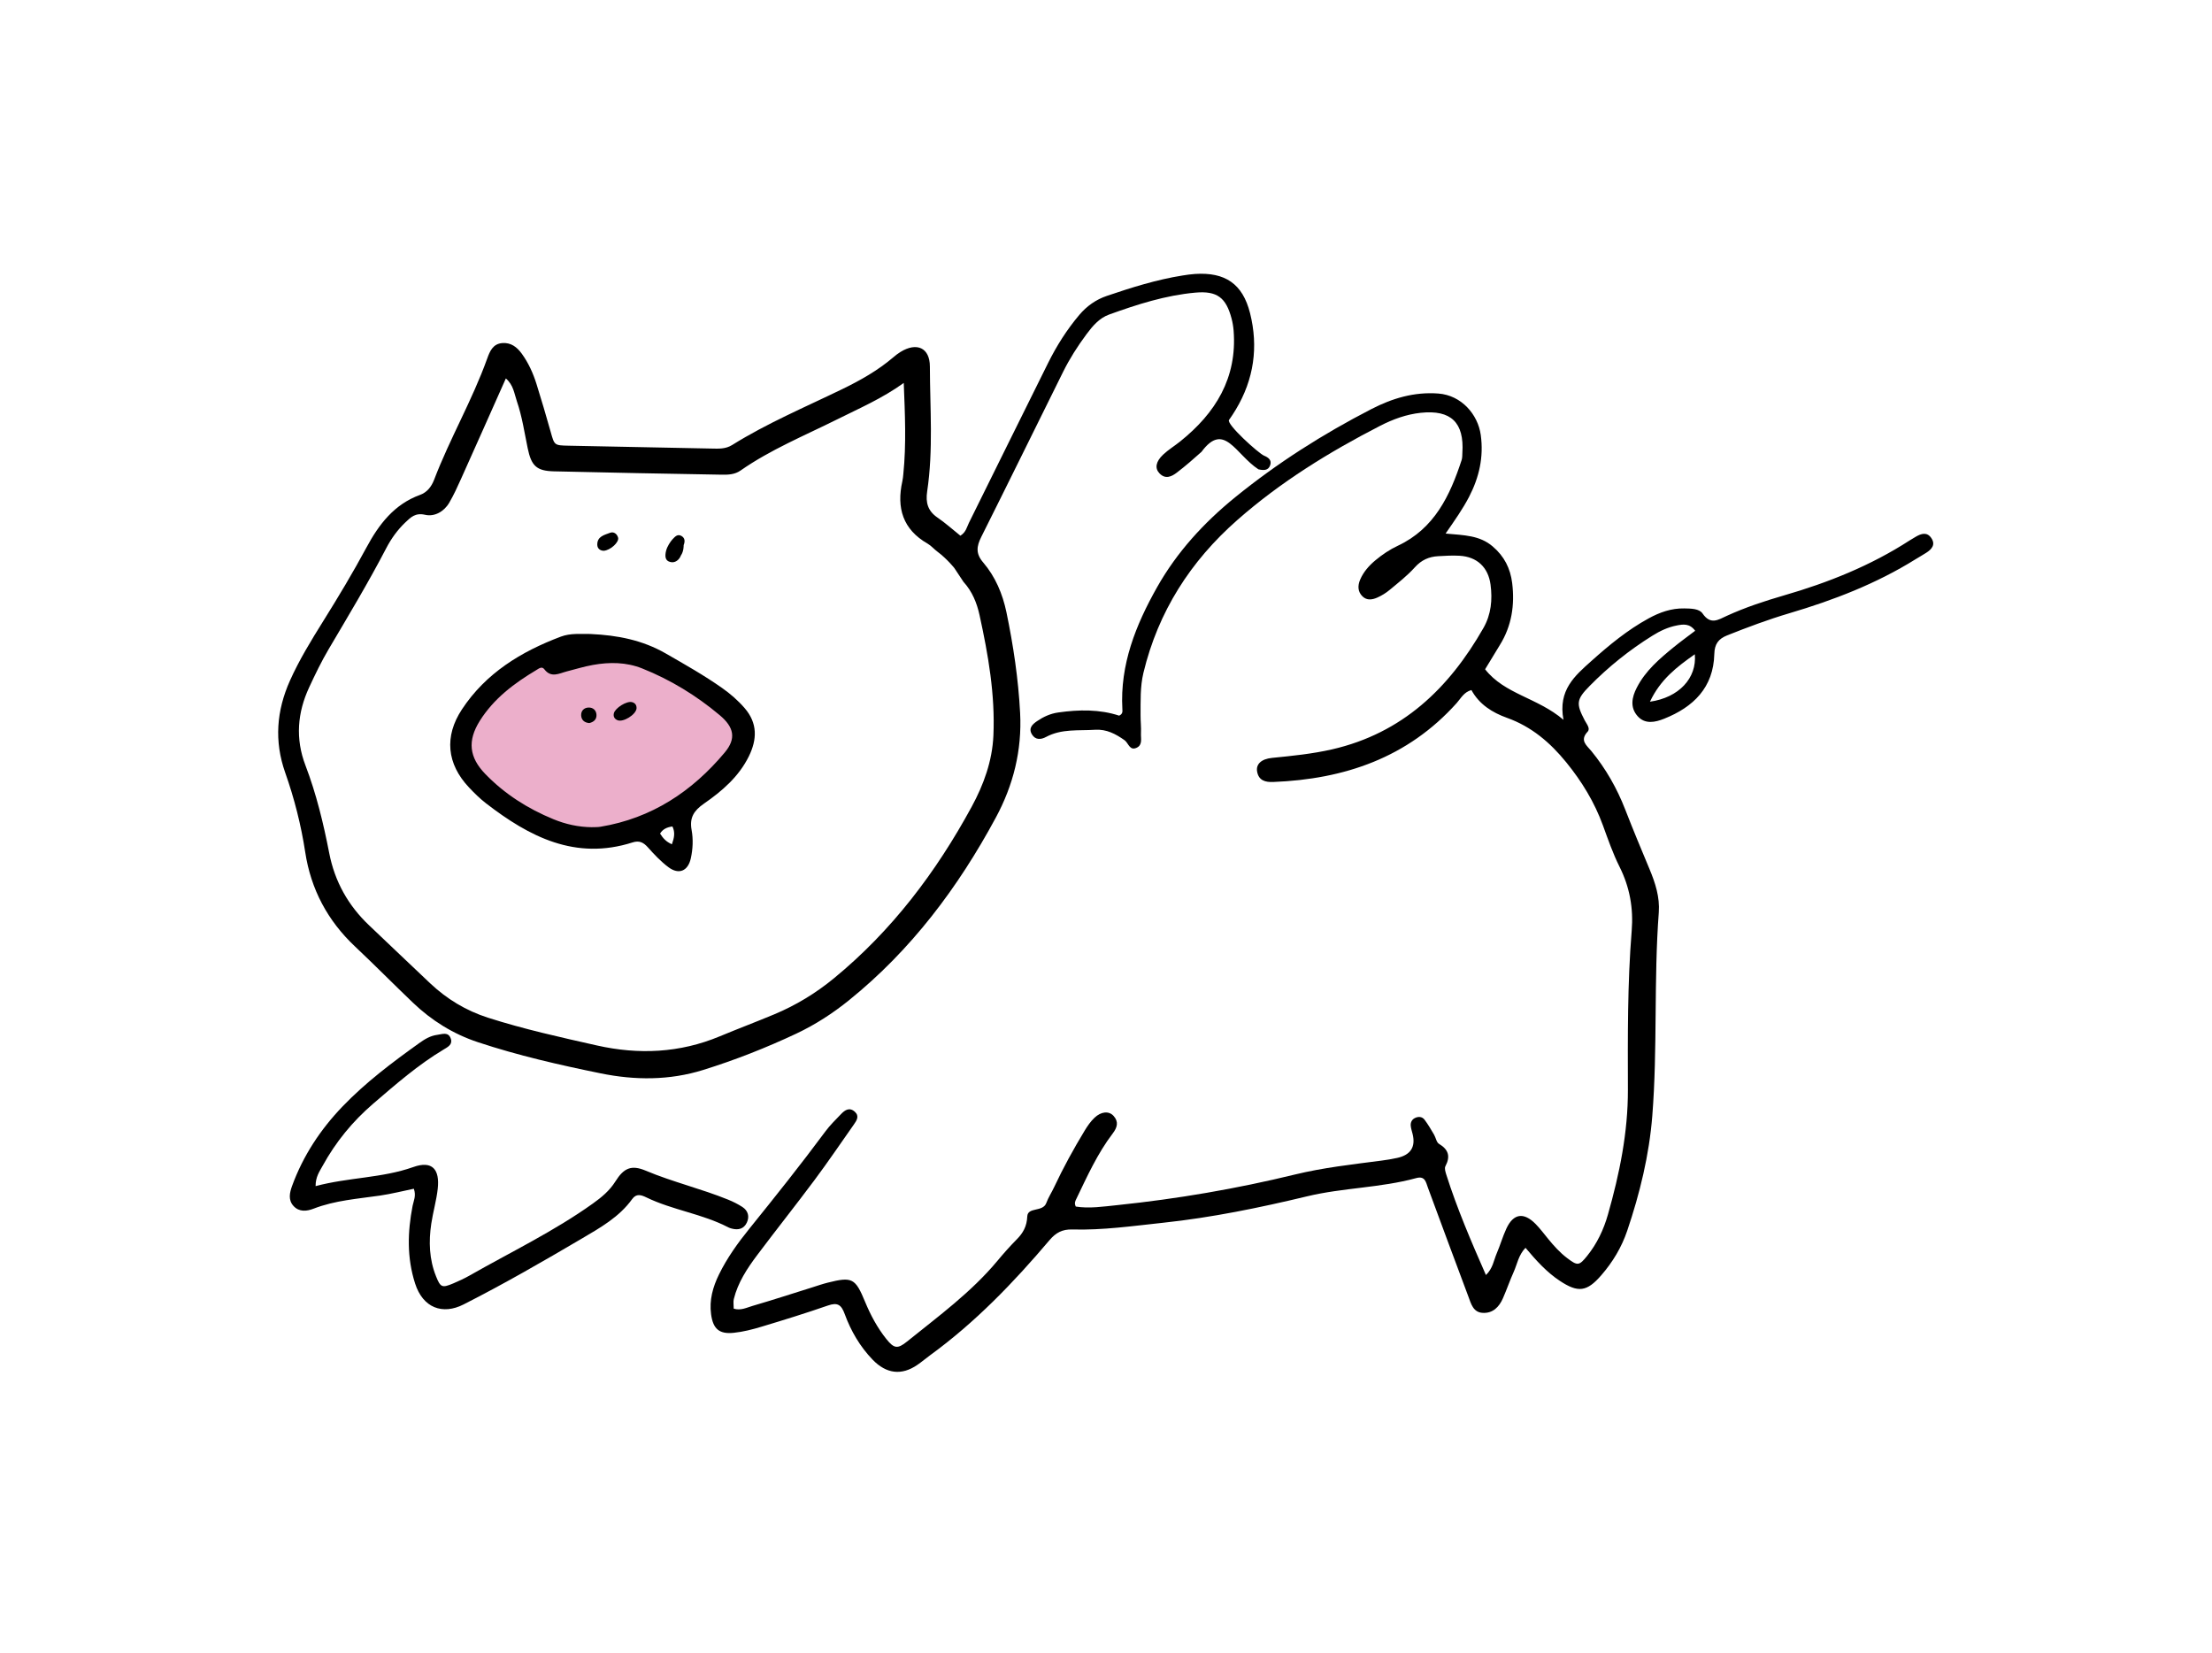 <svg width="269" height="201" viewBox="0 0 269 201" fill="none" xmlns="http://www.w3.org/2000/svg">
<g id="fly-2" filter="url(#filter0_d_1537_3032)">
<path id="Vector" d="M55.622 33.673C52.248 34.486 47.209 48.255 44.735 51.059C42.261 53.864 33.483 59.142 31.357 66.233C29.231 73.324 22.8 83.385 25.77 91.302C28.739 99.22 30.883 110.602 34.839 113.407C38.796 116.211 44.9 118.68 42.922 120.002C40.944 121.324 27.748 134.515 27.087 141.441C26.426 148.367 31.044 144.906 33.518 144.576C35.992 144.245 40.279 141.772 41.27 143.258C42.261 144.745 42.096 155.298 46.052 156.454C50.009 157.611 56.609 155.58 58.917 154.202C61.226 152.824 71.952 143.589 73.6 144.245C75.248 144.902 81.348 145.072 80.195 147.38C79.043 149.689 76.361 159.584 80.339 160.08C84.317 160.576 94.543 155.628 95.534 157.111C96.526 158.593 101.474 165.784 105.265 165.819C109.056 165.854 121.921 148.537 126.378 148.537C130.834 148.537 162.825 143.919 164.973 142.763C167.121 141.606 169.425 151.176 170.581 153.319C171.738 155.463 173.055 159.915 176.355 159.424C179.655 158.932 180.807 151.176 181.799 151.671C182.79 152.167 187.242 156.95 190.047 156.454C192.851 155.958 199.612 142.928 199.446 128.085C199.281 113.241 201.103 99.702 199.446 95.585C197.79 91.468 191.199 87.311 193.999 86.502C196.799 85.694 201.751 85.22 204.555 81.911C207.359 78.603 204.885 76.12 209.007 74.555C213.129 72.99 230.777 64.968 232.594 61.972C234.411 58.977 231.768 56.007 229.294 56.668C226.82 57.329 216.925 62.985 213.459 63.372C209.994 63.759 205.542 68.211 203.729 66.894C201.916 65.577 197.625 65.246 194.164 67.225C190.703 69.203 185.094 73.642 184.103 75.629C183.112 77.616 179.321 77.437 180.473 74.559C181.625 71.681 183.112 66.12 182.12 63.377C181.129 60.633 178.329 57.333 176.512 57.168C174.695 57.003 182.286 47.768 177.668 43.642C173.051 39.516 169.09 37.868 162.329 39.686C155.569 41.503 151.112 48.59 150.29 47.603C149.469 46.616 147.095 46.146 149.516 41.02C151.938 35.894 151.277 27.977 148.312 26.329C145.347 24.681 136.769 23.829 128.356 28.294C119.943 32.76 118.46 39.559 116.812 42.842C115.165 46.125 112.36 55.029 111.534 53.872C110.708 52.716 112.691 37.547 111.204 35.233C109.717 32.92 107.247 33.281 104.773 33.681C102.3 34.081 87.952 43.977 84.817 45.625C81.682 47.273 65.522 47.933 64.861 46.285C64.2 44.638 61.396 32.294 55.626 33.681L55.622 33.673Z" fill="white"/>
<path id="Vector 1" d="M54 80C56 77.2 60.5 75.5 62.5 75C66.5 73.489 72 74.5 76 76C80 77.5 85 81.5 85.5 83.5C86 85.5 83 89 82 90C81 91 74.5 95 72.5 95.5C70.5 96 65 97 62.5 96.5C60 96 52 89.5 51 87C50 84.5 51.5 83.5 54 80Z" fill="#ECAFCB"/>
<g id="Group">
<path id="Vector_2" d="M170.829 59.881C173.073 60.085 174.934 60.094 176.512 61.433C177.942 62.642 178.673 64.12 178.895 65.898C179.221 68.559 178.842 71.098 177.403 73.42C176.795 74.403 176.199 75.394 175.603 76.381C177.977 79.42 181.951 79.816 185.134 82.524C184.447 78.903 186.534 77.159 188.525 75.376C190.686 73.442 192.921 71.598 195.481 70.198C196.834 69.455 198.251 68.951 199.82 68.981C200.629 68.998 201.634 68.99 202.055 69.607C203.025 71.02 203.96 70.359 205.003 69.881C207.246 68.855 209.586 68.085 211.951 67.398C217.333 65.842 222.494 63.777 227.22 60.72C227.464 60.564 227.716 60.42 227.964 60.272C228.642 59.872 229.351 59.651 229.872 60.433C230.407 61.233 229.92 61.785 229.246 62.216C228.82 62.49 228.377 62.737 227.946 63.003C223.172 65.977 217.981 67.977 212.616 69.564C210.046 70.324 207.538 71.263 205.047 72.255C203.968 72.685 203.507 73.316 203.477 74.52C203.377 78.603 200.938 80.972 197.377 82.394C196.277 82.833 195.042 83.098 194.138 82.068C193.212 81.016 193.442 79.794 194.047 78.62C195.099 76.559 196.812 75.107 198.551 73.685C199.377 73.011 200.242 72.39 201.147 71.698C200.481 70.79 199.699 70.903 198.929 71.05C197.847 71.255 196.86 71.724 195.938 72.303C193.16 74.033 190.616 76.072 188.321 78.403C186.686 80.059 186.655 80.555 187.716 82.59C187.951 83.037 188.434 83.581 188.068 83.972C187.068 85.042 187.964 85.642 188.521 86.32C190.281 88.468 191.634 90.842 192.642 93.433C193.586 95.863 194.586 98.268 195.594 100.672C196.303 102.363 196.86 104.098 196.725 105.937C196.103 114.176 196.586 122.454 195.934 130.689C195.555 135.463 194.421 140.119 192.881 144.663C192.199 146.676 191.116 148.471 189.725 150.071C187.977 152.084 186.912 152.219 184.677 150.737C183.095 149.689 181.834 148.293 180.516 146.728C179.66 147.611 179.508 148.706 179.086 149.645C178.612 150.702 178.238 151.798 177.773 152.858C177.308 153.928 176.534 154.715 175.299 154.637C174.138 154.567 173.89 153.511 173.564 152.641C171.912 148.237 170.273 143.824 168.647 139.411C168.395 138.724 168.299 137.959 167.229 138.25C162.882 139.441 158.33 139.415 153.956 140.467C148.178 141.854 142.365 143.05 136.447 143.68C132.773 144.072 129.108 144.602 125.404 144.498C124.186 144.463 123.4 144.889 122.63 145.798C118.265 150.95 113.6 155.797 108.113 159.789C107.587 160.171 107.091 160.602 106.552 160.967C104.652 162.271 102.795 162.071 101.108 160.319C99.582 158.732 98.478 156.841 97.73 154.793C97.313 153.645 96.856 153.337 95.682 153.745C93.017 154.671 90.317 155.506 87.613 156.319C86.509 156.654 85.37 156.945 84.226 157.063C82.452 157.25 81.709 156.571 81.474 154.802C81.243 153.084 81.687 151.498 82.43 149.98C83.422 147.95 84.735 146.128 86.148 144.38C89.287 140.489 92.404 136.585 95.382 132.567C95.939 131.815 96.621 131.154 97.269 130.476C97.748 129.976 98.304 129.593 98.956 130.185C99.539 130.715 99.178 131.25 98.843 131.728C97.261 133.98 95.713 136.259 94.069 138.467C91.774 141.545 89.382 144.55 87.078 147.619C85.861 149.241 84.739 150.941 84.239 152.954C84.156 153.289 84.226 153.658 84.226 154.124C85.065 154.393 85.809 153.997 86.522 153.789C88.952 153.08 91.365 152.293 93.782 151.537C94.404 151.341 95.022 151.124 95.652 150.967C98.635 150.219 99.013 150.411 100.204 153.298C100.874 154.915 101.691 156.445 102.782 157.811C103.717 158.98 104.148 159.058 105.3 158.128C109.13 155.041 113.121 152.124 116.304 148.302C117.043 147.411 117.817 146.541 118.63 145.719C119.417 144.928 119.873 144.124 119.926 142.911C119.978 141.732 121.817 142.415 122.239 141.28C122.486 140.606 122.895 139.989 123.2 139.337C124.308 136.972 125.565 134.689 126.917 132.459C127.252 131.906 127.634 131.359 128.099 130.915C128.912 130.141 129.856 130.067 130.417 130.685C131.069 131.402 130.873 132.093 130.321 132.819C128.465 135.254 127.213 138.032 125.895 140.772C125.773 141.024 125.613 141.285 125.826 141.711C127.465 141.976 129.169 141.711 130.873 141.537C138.16 140.78 145.36 139.55 152.477 137.815C155.93 136.976 159.464 136.585 162.982 136.128C163.625 136.046 164.273 135.937 164.908 135.798C166.543 135.438 167.17 134.473 166.79 132.902C166.708 132.55 166.577 132.202 166.556 131.85C166.534 131.476 166.695 131.137 167.051 130.954C167.482 130.737 167.943 130.763 168.234 131.146C168.669 131.719 169.029 132.35 169.395 132.967C169.612 133.337 169.686 133.902 169.995 134.085C171.156 134.78 171.408 135.611 170.773 136.811C170.638 137.067 170.786 137.519 170.89 137.854C172.203 141.98 173.903 145.945 175.703 150.037C176.542 149.237 176.651 148.263 177.008 147.424C177.438 146.428 177.734 145.372 178.19 144.389C179.042 142.554 180.295 142.363 181.738 143.824C182.295 144.389 182.773 145.037 183.277 145.65C183.968 146.489 184.69 147.302 185.564 147.963C186.851 148.941 187.029 148.928 188.016 147.706C189.216 146.215 190.021 144.511 190.538 142.689C191.951 137.728 192.981 132.702 192.968 127.511C192.951 121.063 192.908 114.615 193.429 108.181C193.651 105.45 193.194 102.872 191.951 100.394C191.142 98.781 190.551 97.059 189.929 95.359C188.899 92.533 187.368 90.029 185.473 87.698C183.512 85.285 181.238 83.35 178.277 82.29C176.469 81.642 174.895 80.655 173.938 78.907C173.016 79.155 172.651 79.929 172.138 80.498C166.177 87.137 158.499 89.746 149.834 90.085C148.873 90.124 148.069 89.907 147.878 88.824C147.717 87.933 148.373 87.285 149.699 87.155C152.151 86.911 154.591 86.668 157.004 86.116C165.53 84.155 171.216 78.703 175.403 71.355C176.338 69.711 176.508 67.92 176.264 66.085C175.982 63.972 174.612 62.698 172.499 62.577C171.634 62.525 170.76 62.581 169.895 62.629C168.769 62.69 167.856 63.098 167.056 63.985C166.143 65.003 165.043 65.859 163.986 66.737C163.547 67.103 163.038 67.416 162.517 67.65C161.912 67.924 161.23 68.05 160.686 67.511C160.099 66.933 160.104 66.203 160.403 65.49C160.808 64.537 161.49 63.772 162.273 63.12C163.108 62.425 164.008 61.82 164.999 61.355C169.443 59.268 171.334 55.268 172.751 50.929C172.838 50.659 172.821 50.355 172.838 50.068C173.077 46.381 171.46 44.803 167.777 45.194C166.03 45.381 164.386 45.981 162.838 46.777C156.634 49.964 150.721 53.611 145.469 58.233C139.773 63.242 135.843 69.372 134.052 76.811C133.639 78.537 133.717 80.263 133.704 81.994C133.699 82.716 133.791 83.446 133.752 84.163C133.721 84.781 133.973 85.572 133.234 85.92C132.365 86.329 132.234 85.342 131.752 85.002C130.678 84.25 129.573 83.646 128.165 83.737C126.152 83.868 124.099 83.594 122.208 84.611C121.595 84.942 120.913 85.002 120.491 84.294C120.039 83.542 120.552 83.072 121.113 82.689C121.895 82.155 122.726 81.772 123.695 81.633C126.23 81.272 128.739 81.242 131.099 82.02C131.556 81.811 131.504 81.49 131.491 81.233C131.186 75.803 133.125 70.99 135.712 66.403C138.125 62.129 141.404 58.555 145.204 55.468C150.338 51.294 155.899 47.768 161.773 44.742C164.303 43.438 166.969 42.629 169.912 42.851C172.734 43.064 174.729 45.403 175.073 47.881C175.447 50.572 174.882 53.046 173.647 55.425C172.882 56.894 171.929 58.242 170.808 59.864L170.829 59.881ZM195.651 80.324C199.181 79.82 201.368 77.446 201.107 74.555C198.929 76.085 196.921 77.616 195.651 80.324Z" fill="black"/>
<path id="Vector_3" d="M111.791 60.142C112.487 59.698 112.578 59.081 112.83 58.577C116.047 52.094 119.243 45.594 122.469 39.116C123.504 37.038 124.739 35.086 126.247 33.299C127.165 32.212 128.286 31.425 129.599 30.981C132.617 29.955 135.656 28.999 138.812 28.499C139.312 28.421 139.817 28.342 140.321 28.312C143.978 28.077 146.112 29.49 147.017 33.073C148.047 37.173 147.491 41.12 145.295 44.785C145.034 45.22 144.76 45.646 144.464 46.059C144.099 46.572 148.073 50.142 148.721 50.407C149.234 50.616 149.664 50.933 149.477 51.533C149.251 52.259 148.63 52.199 148.034 52.068C145.225 50.225 143.873 46.207 141.112 49.942C140.143 50.812 139.16 51.668 138.125 52.459C137.482 52.951 136.721 53.325 135.991 52.542C135.421 51.933 135.547 51.129 136.451 50.277C137.078 49.685 137.834 49.229 138.512 48.685C142.821 45.233 145.46 40.968 145.021 35.22C144.982 34.72 144.899 34.216 144.769 33.729C144.099 31.19 143.012 30.347 140.378 30.581C136.747 30.907 133.291 32.016 129.882 33.246C128.682 33.677 127.873 34.642 127.13 35.638C126.047 37.094 125.073 38.62 124.269 40.246C120.952 46.925 117.673 53.62 114.33 60.29C113.756 61.438 113.639 62.312 114.565 63.394C116.043 65.12 116.926 67.216 117.391 69.438C118.23 73.477 118.839 77.546 119.056 81.685C119.295 86.25 118.226 90.485 116.095 94.428C111.517 102.915 105.808 110.524 98.243 116.628C96.261 118.228 94.139 119.598 91.835 120.685C88.161 122.411 84.387 123.898 80.513 125.102C76.404 126.385 72.2 126.363 68.048 125.515C63.017 124.489 58.005 123.346 53.113 121.724C50.1 120.724 47.483 119.089 45.205 116.911C42.848 114.659 40.561 112.337 38.187 110.102C34.844 106.959 32.805 103.133 32.118 98.615C31.613 95.311 30.792 92.089 29.683 88.946C28.335 85.124 28.622 81.42 30.266 77.75C31.396 75.229 32.835 72.885 34.292 70.55C36.135 67.603 37.922 64.624 39.57 61.564C41.078 58.764 42.935 56.32 46.078 55.177C46.944 54.864 47.47 54.172 47.796 53.325C49.709 48.316 52.431 43.664 54.244 38.612C54.57 37.707 54.939 36.807 56.083 36.716C57.131 36.633 57.865 37.199 58.448 37.999C59.265 39.125 59.831 40.377 60.244 41.694C60.848 43.629 61.422 45.572 61.97 47.52C62.426 49.142 62.4 49.159 64.139 49.194C69.93 49.316 75.726 49.429 81.517 49.542C82.378 49.559 83.23 49.616 84.035 49.112C88.287 46.459 92.9 44.512 97.391 42.333C99.617 41.255 101.752 40.051 103.639 38.442C103.913 38.207 104.2 37.981 104.508 37.794C106.491 36.573 108.078 37.286 108.082 39.568C108.095 44.633 108.508 49.712 107.752 54.755C107.547 56.125 107.839 57.138 109.013 57.938C109.965 58.585 110.826 59.368 111.791 60.138V60.142ZM111.078 64.098C111.078 64.098 110.182 62.959 108.991 62.072C108.582 61.772 108.247 61.359 107.817 61.111C104.787 59.381 104.013 56.759 104.734 53.516C104.795 53.233 104.826 52.942 104.852 52.655C105.226 48.99 105.052 45.32 104.904 41.564C102.287 43.451 99.487 44.655 96.769 46.012C92.817 47.981 88.713 49.664 85.069 52.207C84.361 52.703 83.574 52.733 82.778 52.72C75.969 52.599 69.161 52.477 62.352 52.312C60.248 52.259 59.613 51.651 59.17 49.49C58.774 47.577 58.491 45.633 57.852 43.777C57.539 42.859 57.444 41.816 56.517 41.016C54.674 45.155 52.883 49.185 51.074 53.212C50.631 54.203 50.178 55.194 49.631 56.129C48.992 57.225 47.826 57.855 46.709 57.599C45.509 57.32 44.957 57.894 44.283 58.533C43.331 59.442 42.57 60.503 41.965 61.668C39.792 65.846 37.361 69.881 34.97 73.933C34.087 75.429 33.331 76.998 32.6 78.572C31.161 81.663 30.909 84.829 32.144 88.063C33.466 91.524 34.331 95.111 35.039 98.742C35.709 102.189 37.344 105.111 39.9 107.528C42.374 109.868 44.826 112.228 47.309 114.563C49.339 116.476 51.661 117.885 54.339 118.746C58.691 120.141 63.148 121.124 67.596 122.124C72.665 123.263 77.665 123.041 82.522 121.015C84.726 120.098 86.965 119.254 89.169 118.333C91.791 117.237 94.195 115.776 96.4 113.967C103.452 108.181 108.843 101.05 113.169 93.089C114.621 90.415 115.673 87.537 115.808 84.429C116.026 79.463 115.178 74.611 114.121 69.794C113.804 68.342 113.243 66.929 112.169 65.751L111.073 64.098H111.078Z" fill="black"/>
<path id="Vector_4" d="M33.37 139.228C37.422 138.15 41.466 138.254 45.248 136.911C47.592 136.076 48.487 137.215 48.235 139.528C48.079 140.963 47.661 142.367 47.448 143.793C47.122 145.967 47.192 148.128 48.031 150.206C48.57 151.55 48.757 151.632 50.135 151.05C50.8 150.767 51.461 150.463 52.092 150.106C57.118 147.241 62.352 144.732 67.083 141.354C68.148 140.593 69.118 139.802 69.839 138.654C70.861 137.028 71.774 136.611 73.522 137.345C76.8 138.724 80.265 139.537 83.548 140.872C84.148 141.115 84.739 141.411 85.283 141.763C85.978 142.219 86.169 142.924 85.822 143.663C85.461 144.432 84.778 144.602 83.987 144.389C83.848 144.35 83.704 144.311 83.578 144.245C80.413 142.589 76.804 142.15 73.604 140.598C72.991 140.302 72.391 140.089 71.878 140.802C70.309 142.985 67.991 144.289 65.774 145.593C61.039 148.38 56.274 151.128 51.365 153.619C48.848 154.897 46.44 154.067 45.479 151.063C44.47 147.911 44.561 144.798 45.174 141.632C45.296 141.011 45.635 140.411 45.326 139.545C43.97 139.824 42.6 140.172 41.213 140.376C38.496 140.772 35.744 140.959 33.14 141.967C32.318 142.285 31.396 142.398 30.705 141.654C30.022 140.919 30.218 140.032 30.522 139.198C31.857 135.537 33.961 132.35 36.648 129.55C39.466 126.611 42.713 124.176 46.013 121.815C46.661 121.35 47.348 120.941 48.166 120.833C48.792 120.75 49.526 120.424 49.822 121.298C50.061 122.002 49.479 122.298 48.965 122.607C45.844 124.472 43.113 126.859 40.37 129.215C37.879 131.354 35.818 133.872 34.235 136.759C33.857 137.445 33.374 138.102 33.379 139.228H33.37Z" fill="black"/>
<path id="Vector_5" d="M66.87 72.094C70.07 72.242 73.126 72.824 75.97 74.463C78.291 75.798 80.622 77.111 82.813 78.655C83.817 79.364 84.743 80.163 85.556 81.103C87.148 82.946 87.07 84.916 86.074 86.95C84.856 89.433 82.809 91.194 80.604 92.72C79.391 93.563 78.831 94.42 79.104 95.915C79.313 97.046 79.261 98.233 79.009 99.372C78.67 100.915 77.557 101.394 76.287 100.446C75.37 99.759 74.561 98.902 73.796 98.041C73.257 97.437 72.748 97.172 71.931 97.433C64.974 99.655 59.37 96.75 54.092 92.672C53.352 92.098 52.674 91.429 52.031 90.746C49.331 87.885 49.009 84.542 51.174 81.259C54.087 76.842 58.37 74.233 63.205 72.411C64.37 71.972 65.635 72.098 66.87 72.09V72.094ZM67 95.581C67.3 95.568 67.67 95.589 68.026 95.528C74.248 94.498 79.174 91.237 83.139 86.494C84.552 84.802 84.27 83.433 82.531 81.968C79.687 79.581 76.539 77.65 73.087 76.276C71.157 75.507 69.118 75.49 67.096 75.855C66.031 76.046 64.987 76.368 63.939 76.637C62.992 76.881 62.026 77.481 61.187 76.368C60.896 75.985 60.518 76.298 60.231 76.472C57.531 78.081 55.053 79.937 53.348 82.65C51.831 85.072 52.039 87.081 54.035 89.133C56.387 91.555 59.183 93.333 62.3 94.611C63.791 95.224 65.331 95.568 67.004 95.585L67 95.581ZM76.709 97.659C76.996 96.868 77.122 96.211 76.774 95.494C76.109 95.581 75.6 95.82 75.27 96.359C75.639 96.933 76 97.35 76.709 97.659Z" fill="black"/>
<path id="Vector_6" d="M76.004 61.972C76.122 61.468 76.522 60.855 76.791 60.568C77.096 60.251 77.391 59.898 77.87 60.168C78.313 60.42 78.313 60.851 78.139 61.285C78.139 61.285 78.174 62.02 77.8 62.551C77.618 63.059 77.087 63.511 76.491 63.329C75.891 63.177 75.839 62.655 76 61.972H76.004Z" fill="black"/>
<path id="Vector_7" d="M68.409 61.972C67.991 61.955 67.639 61.712 67.635 61.229C67.622 60.216 68.513 60.046 69.2 59.781C69.626 59.62 70.035 59.903 70.165 60.368C70.322 60.911 69.244 61.916 68.413 61.972H68.409Z" fill="black"/>
<path id="Vector_8" d="M72.409 81.159C72.309 81.911 70.787 82.855 70.1 82.576C69.739 82.433 69.557 82.133 69.652 81.733C69.813 81.081 71.209 80.211 71.857 80.376C72.235 80.472 72.439 80.746 72.409 81.159Z" fill="black"/>
<path id="Vector_9" d="M66.656 82.92C66.07 82.876 65.704 82.546 65.674 81.998C65.644 81.437 66.017 81.05 66.57 81.033C67.122 81.016 67.517 81.368 67.539 81.933C67.561 82.498 67.178 82.807 66.652 82.924L66.656 82.92Z" fill="black"/>
</g>
</g>
<defs>
<filter id="filter0_d_1537_3032" x="0" y="0" width="268.196" height="200.819" filterUnits="userSpaceOnUse" color-interpolation-filters="sRGB">
<feFlood flood-opacity="0" result="BackgroundImageFix"/>
<feColorMatrix in="SourceAlpha" type="matrix" values="0 0 0 0 0 0 0 0 0 0 0 0 0 0 0 0 0 0 127 0" result="hardAlpha"/>
<feOffset dx="5" dy="5"/>
<feGaussianBlur stdDeviation="15"/>
<feColorMatrix type="matrix" values="0 0 0 0 0 0 0 0 0 0 0 0 0 0 0 0 0 0 0.1 0"/>
<feBlend mode="normal" in2="BackgroundImageFix" result="effect1_dropShadow_1537_3032"/>
<feBlend mode="normal" in="SourceGraphic" in2="effect1_dropShadow_1537_3032" result="shape"/>
</filter>
</defs>
</svg>
